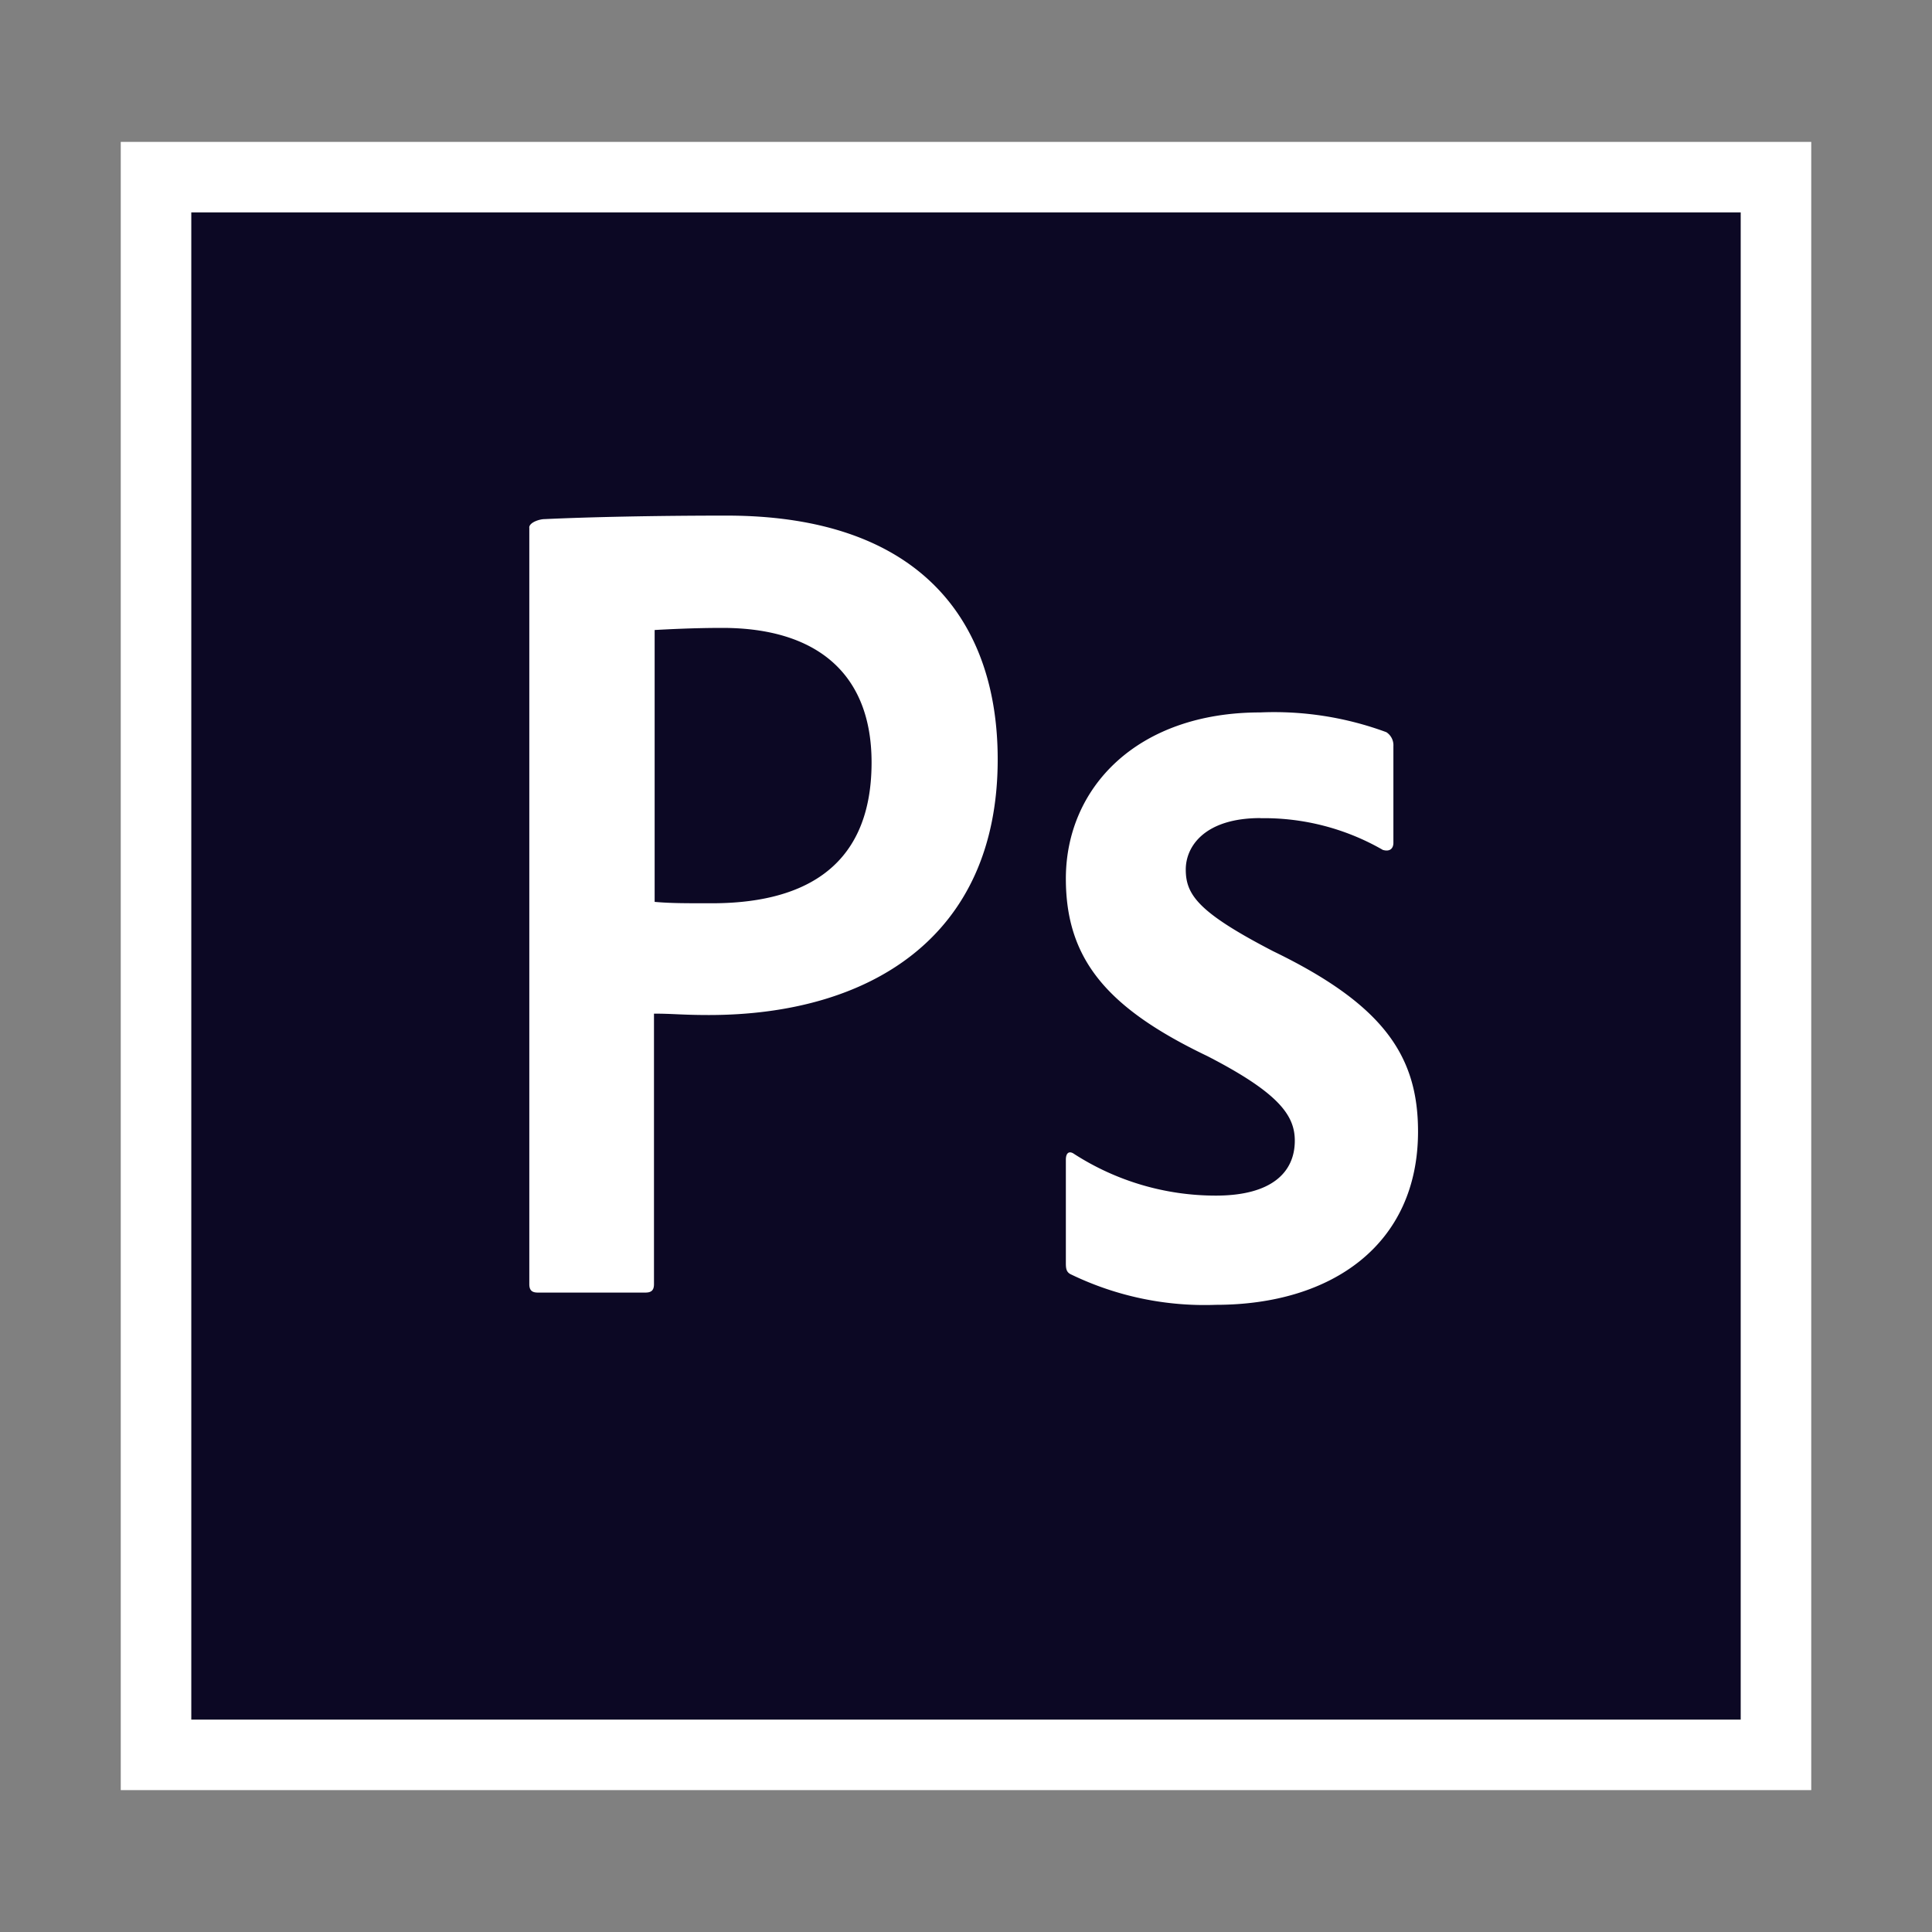 <!DOCTYPE svg PUBLIC "-//W3C//DTD SVG 1.1//EN" "http://www.w3.org/Graphics/SVG/1.1/DTD/svg11.dtd">
<!-- Uploaded to: SVG Repo, www.svgrepo.com, Transformed by: SVG Repo Mixer Tools -->
<svg width="800px" height="800px" viewBox="0 0 32 32" xmlns="http://www.w3.org/2000/svg" fill="#000000">
<rect x="0" y="0" width="32" height="32" fill="#808080" stroke="none"/>
<g id="SVGRepo_bgCarrier" stroke-width="0"/>
<g id="SVGRepo_tracerCarrier" stroke-linecap="round" stroke-linejoin="round"/>
<g id="SVGRepo_iconCarrier">
<title>file_type_photoshop</title>
<path d="M3.167,3.517H28.833V28.483H3.167Z" style="fill:#0c0824"/>
<path d="M3.167,3.517H28.833V28.483H3.167ZM2,29.65H30V2.35H2Zm18.877-16.1c-.922,0-1.237.467-1.237.852,0,.42.21.712,1.447,1.353,1.832.887,2.4,1.738,2.4,2.987,0,1.867-1.423,2.87-3.348,2.87a5.076,5.076,0,0,1-2.392-.5c-.082-.035-.093-.093-.093-.187V19.208c0-.117.058-.152.14-.093a4.33,4.33,0,0,0,2.345.688c.922,0,1.307-.385,1.307-.91,0-.42-.268-.793-1.447-1.4-1.657-.793-2.345-1.6-2.345-2.94,0-1.505,1.178-2.753,3.22-2.753a5.365,5.365,0,0,1,2.088.327.258.258,0,0,1,.117.233v1.6c0,.093-.058.152-.175.117a3.941,3.941,0,0,0-2.03-.525ZM10.843,14.938c.268.023.478.023.945.023,1.365,0,2.648-.478,2.648-2.333,0-1.482-.922-2.228-2.473-2.228-.467,0-.91.023-1.12.035Zm-2.077-6.2c0-.082.163-.14.257-.14.747-.035,1.855-.058,3.01-.058,3.232,0,4.492,1.773,4.492,4.037,0,2.963-2.147,4.235-4.783,4.235-.443,0-.595-.023-.91-.023v4.48c0,.093-.035.14-.14.14H8.907c-.093,0-.14-.035-.14-.14V8.743Z" style="fill:#ffffff"/>
</g>
</svg>